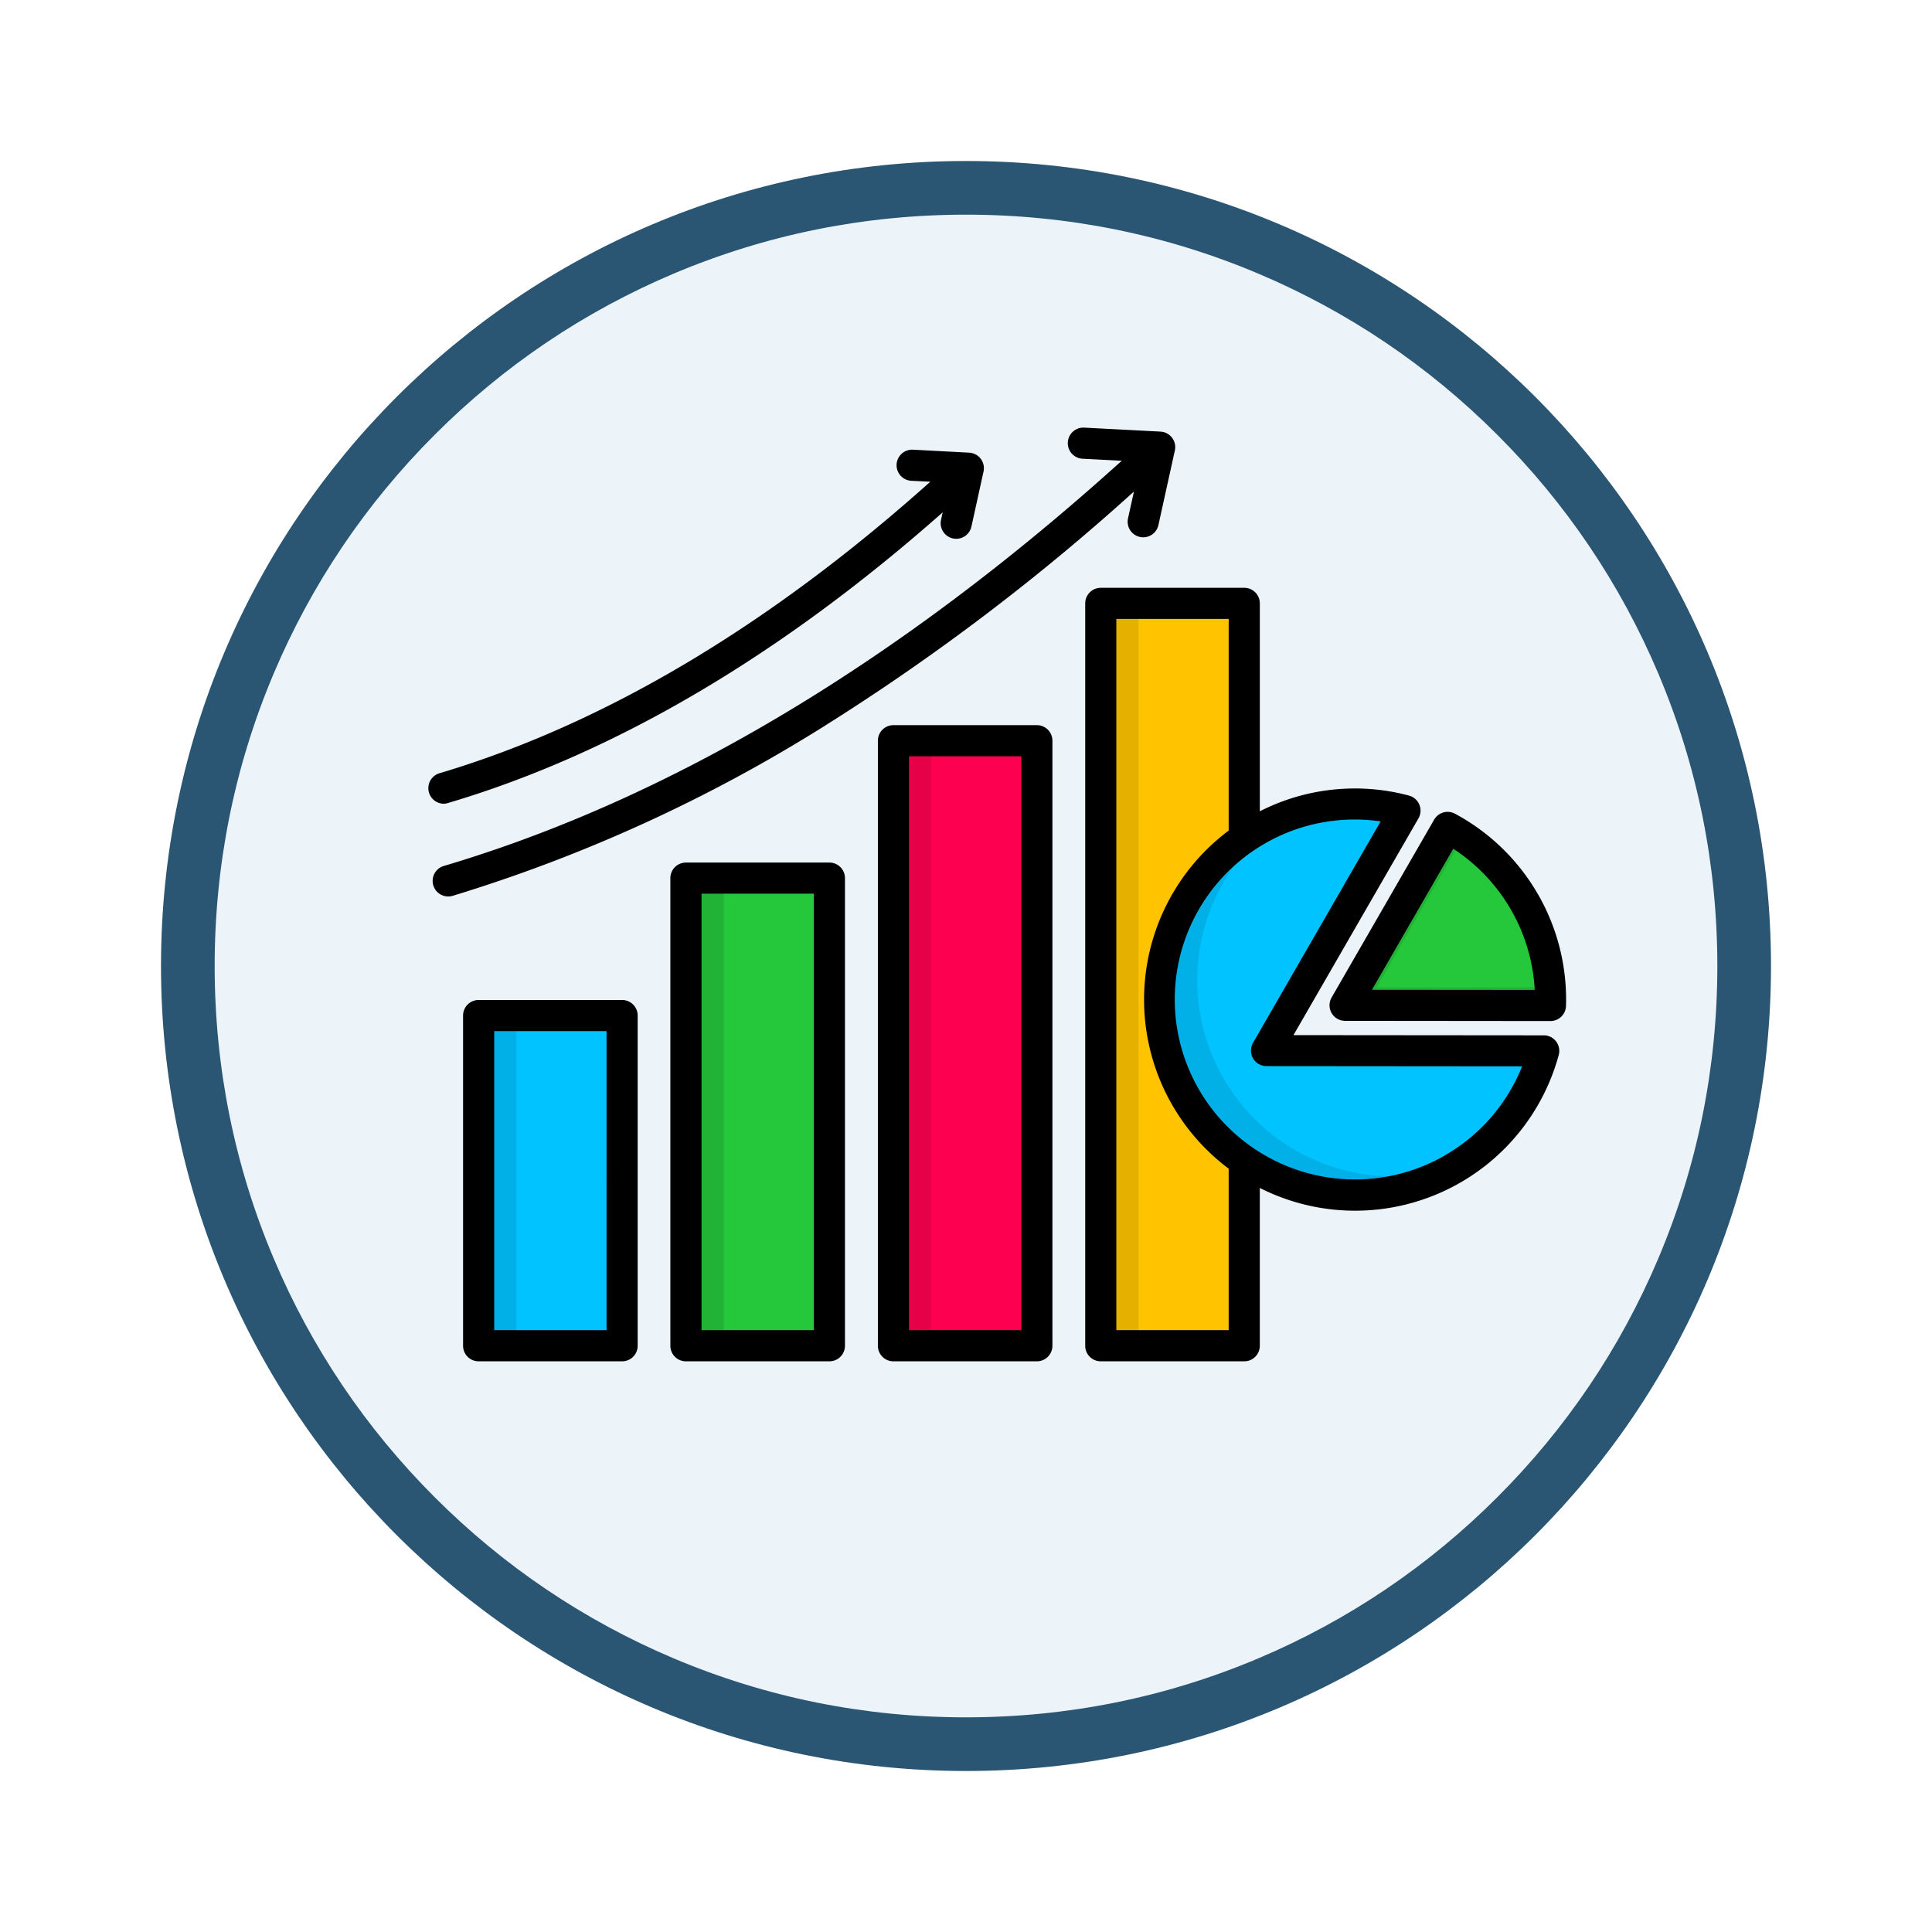 <svg xmlns="http://www.w3.org/2000/svg" xmlns:xlink="http://www.w3.org/1999/xlink" width="108" height="108" viewBox="0 0 108 108">
  <defs>
    <filter id="Trazado_904820" x="0" y="0" width="108" height="108" filterUnits="userSpaceOnUse">
      <feOffset dy="3" input="SourceAlpha"/>
      <feGaussianBlur stdDeviation="3" result="blur"/>
      <feFlood flood-opacity="0.161"/>
      <feComposite operator="in" in2="blur"/>
      <feComposite in="SourceGraphic"/>
    </filter>
  </defs>
  <g id="Icono" transform="translate(9 6)">
    <g transform="matrix(1, 0, 0, 1, -9, -6)" filter="url(#Trazado_904820)">
      <g id="Trazado_904820-2" data-name="Trazado 904820" transform="translate(9 6)" fill="#ecf4fa">
        <path d="M 45 88.5 C 39.127 88.5 33.43 87.35 28.068 85.082 C 22.889 82.891 18.236 79.755 14.241 75.759 C 10.245 71.764 7.109 67.111 4.918 61.932 C 2.65 56.57 1.5 50.873 1.5 45 C 1.5 39.127 2.65 33.43 4.918 28.068 C 7.109 22.889 10.245 18.236 14.241 14.241 C 18.236 10.245 22.889 7.109 28.068 4.918 C 33.43 2.65 39.127 1.5 45 1.5 C 50.873 1.5 56.57 2.65 61.932 4.918 C 67.111 7.109 71.764 10.245 75.759 14.241 C 79.755 18.236 82.891 22.889 85.082 28.068 C 87.35 33.43 88.5 39.127 88.5 45 C 88.5 50.873 87.35 56.57 85.082 61.932 C 82.891 67.111 79.755 71.764 75.759 75.759 C 71.764 79.755 67.111 82.891 61.932 85.082 C 56.57 87.35 50.873 88.5 45 88.5 Z" stroke="none"/>
        <path d="M 45 3 C 39.329 3 33.829 4.11 28.653 6.299 C 23.652 8.415 19.16 11.443 15.302 15.302 C 11.443 19.16 8.415 23.652 6.299 28.653 C 4.11 33.829 3 39.329 3 45 C 3 50.671 4.11 56.171 6.299 61.347 C 8.415 66.348 11.443 70.84 15.302 74.698 C 19.16 78.557 23.652 81.585 28.653 83.701 C 33.829 85.89 39.329 87 45 87 C 50.671 87 56.171 85.89 61.347 83.701 C 66.348 81.585 70.84 78.557 74.698 74.698 C 78.557 70.84 81.585 66.348 83.701 61.347 C 85.89 56.171 87 50.671 87 45 C 87 39.329 85.89 33.829 83.701 28.653 C 81.585 23.652 78.557 19.16 74.698 15.302 C 70.84 11.443 66.348 8.415 61.347 6.299 C 56.171 4.11 50.671 3 45 3 M 45 0 C 69.853 0 90 20.147 90 45 C 90 69.853 69.853 90 45 90 C 20.147 90 0 69.853 0 45 C 0 20.147 20.147 0 45 0 Z" stroke="none" fill="#2a5673"/>
      </g>
    </g>
    <g id="progress_11176733" transform="translate(14.944 -28.071)">
      <path id="Trazado_981176" data-name="Trazado 981176" d="M302.64,125.112h8.017v41.567H302.64Z" transform="translate(-265.05 -69.304)" fill="#ffc300"/>
      <path id="Trazado_981177" data-name="Trazado 981177" d="M209.319,187.035h8.02v33.873h-8.02Z" transform="translate(-183.324 -123.533)" fill="#fe0050"/>
      <path id="Trazado_981178" data-name="Trazado 981178" d="M116.026,248.958h8.02v26.179h-8.02Z" transform="translate(-101.623 -177.762)" fill="#25c73b"/>
      <path id="Trazado_981179" data-name="Trazado 981179" d="M22.734,310.853h8.017v18.489H22.734Z" transform="translate(-19.922 -231.966)" fill="#00c3ff"/>
      <path id="Trazado_981180" data-name="Trazado 981180" d="M350.5,229.4a10.932,10.932,0,1,1-7.756-13.451l-7.735,13.441Z" transform="translate(-288.149 -148.537)" fill="#00c3ff" fill-rule="evenodd"/>
      <path id="Trazado_981181" data-name="Trazado 981181" d="M412.517,236.04l5.734-9.966A10.963,10.963,0,0,1,424,236.05Z" transform="translate(-361.275 -157.721)" fill="#25c73b" fill-rule="evenodd"/>
      <path id="Trazado_981182" data-name="Trazado 981182" d="M302.64,125.112h2.11v41.567h-2.11Z" transform="translate(-265.05 -69.304)" fill="#e6b000"/>
      <path id="Trazado_981183" data-name="Trazado 981183" d="M209.319,187.035h2.113v33.873h-2.113Z" transform="translate(-183.324 -123.533)" fill="#e50048"/>
      <path id="Trazado_981184" data-name="Trazado 981184" d="M116.026,248.958h2.113v26.176h-2.113Z" transform="translate(-101.623 -177.762)" fill="#21b335"/>
      <path id="Trazado_981185" data-name="Trazado 981185" d="M22.734,310.853h2.113v18.485H22.734Z" transform="translate(-19.922 -231.966)" fill="#00b0e6"/>
      <path id="Trazado_981186" data-name="Trazado 981186" d="M332.542,236.29a10.94,10.94,0,0,1,3.329-14.531,10.818,10.818,0,0,0-1.441.7c-.25.148-.5.3-.733.462a10.941,10.941,0,0,0,11.662,18.5c.229-.13.454-.272.669-.42a10.912,10.912,0,0,1-13.487-4.706Z" transform="translate(-288.09 -153.942)" fill="#00b0e6" fill-rule="evenodd"/>
      <path id="Trazado_981187" data-name="Trazado 981187" d="M423.985,234.989l-9.7-.007,4.829-8.389q-.423-.28-.866-.519l-5.734,9.966L424,236.05C424.014,235.7,424.006,235.345,423.985,234.989Z" transform="translate(-361.275 -157.721)" fill="#21b335" fill-rule="evenodd"/>
      <path id="Trazado_981188" data-name="Trazado 981188" d="M34.015,62.607H26a.87.87,0,0,0-.87.87V97.3a.87.87,0,0,0,.87.87h8.017a.87.87,0,0,0,.87-.87V63.477A.87.87,0,0,0,34.015,62.607Zm-.87,33.82H26.868V64.347h6.277ZM22.423,70.289H14.4a.87.87,0,0,0-.87.87V97.3a.87.87,0,0,0,.87.87h8.02a.87.87,0,0,0,.87-.87V71.159A.87.87,0,0,0,22.423,70.289Zm-.87,26.138h-6.28v-24.4h6.28ZM10.832,77.971H2.812a.87.87,0,0,0-.87.87V97.3a.87.87,0,0,0,.87.87h8.02a.87.87,0,0,0,.87-.87V78.841a.87.87,0,0,0-.87-.87Zm-.87,18.456H3.682V79.711h6.28ZM22.171,62.639A86.457,86.457,0,0,1,1.362,72.148a.87.87,0,1,1-.5-1.668c12.679-3.764,25.424-11.384,37.9-22.652l-2.19-.114a.87.87,0,0,1,.09-1.738l4.269.222a.87.87,0,0,1,.8,1.056l-.919,4.17a.871.871,0,0,1-.849.683.881.881,0,0,1-.188-.021.87.87,0,0,1-.662-1.037l.33-1.5A124.114,124.114,0,0,1,22.17,62.639ZM62.352,79.947l-13.99-.012,6.987-12.116a.87.87,0,0,0-.531-1.275,11.708,11.708,0,0,0-8.337.878V55.8a.87.87,0,0,0-.87-.87H37.59a.87.87,0,0,0-.87.87V97.3a.87.87,0,0,0,.87.87h8.02a.87.87,0,0,0,.87-.87V88.478A11.794,11.794,0,0,0,63.19,81.046a.87.87,0,0,0-.839-1.1ZM44.74,96.427H38.46V56.669h6.28V68.5a11.805,11.805,0,0,0,0,18.9Zm12.093-9.77a10.074,10.074,0,0,1-10.7-.4.871.871,0,0,0-.085-.057,10.056,10.056,0,0,1,7.187-18.212L46.1,80.368a.87.87,0,0,0,.753,1.3l14.289.012a9.983,9.983,0,0,1-4.311,4.972Zm5.189-14.609a11.768,11.768,0,0,0-4.633-4.491.87.87,0,0,0-1.164.333l-5.734,9.947a.87.87,0,0,0,.753,1.3l11.482.011h0a.87.87,0,0,0,.87-.842,11.775,11.775,0,0,0-1.575-6.262ZM52.75,77.4l4.544-7.883a10.059,10.059,0,0,1,4.555,7.891ZM.857,67a.87.87,0,0,1-.247-1.7C9.79,62.569,19.019,57.091,28.06,49L27,48.947a.87.87,0,0,1,.091-1.738l3.145.166a.87.87,0,0,1,.8,1.056l-.676,3.075a.87.87,0,0,1-1.7-.374l.092-.419C19.668,58.748,10.374,64.211,1.1,66.96A.875.875,0,0,1,.857,67Z" transform="translate(0 0)"/>
    </g>
  </g>
</svg>

